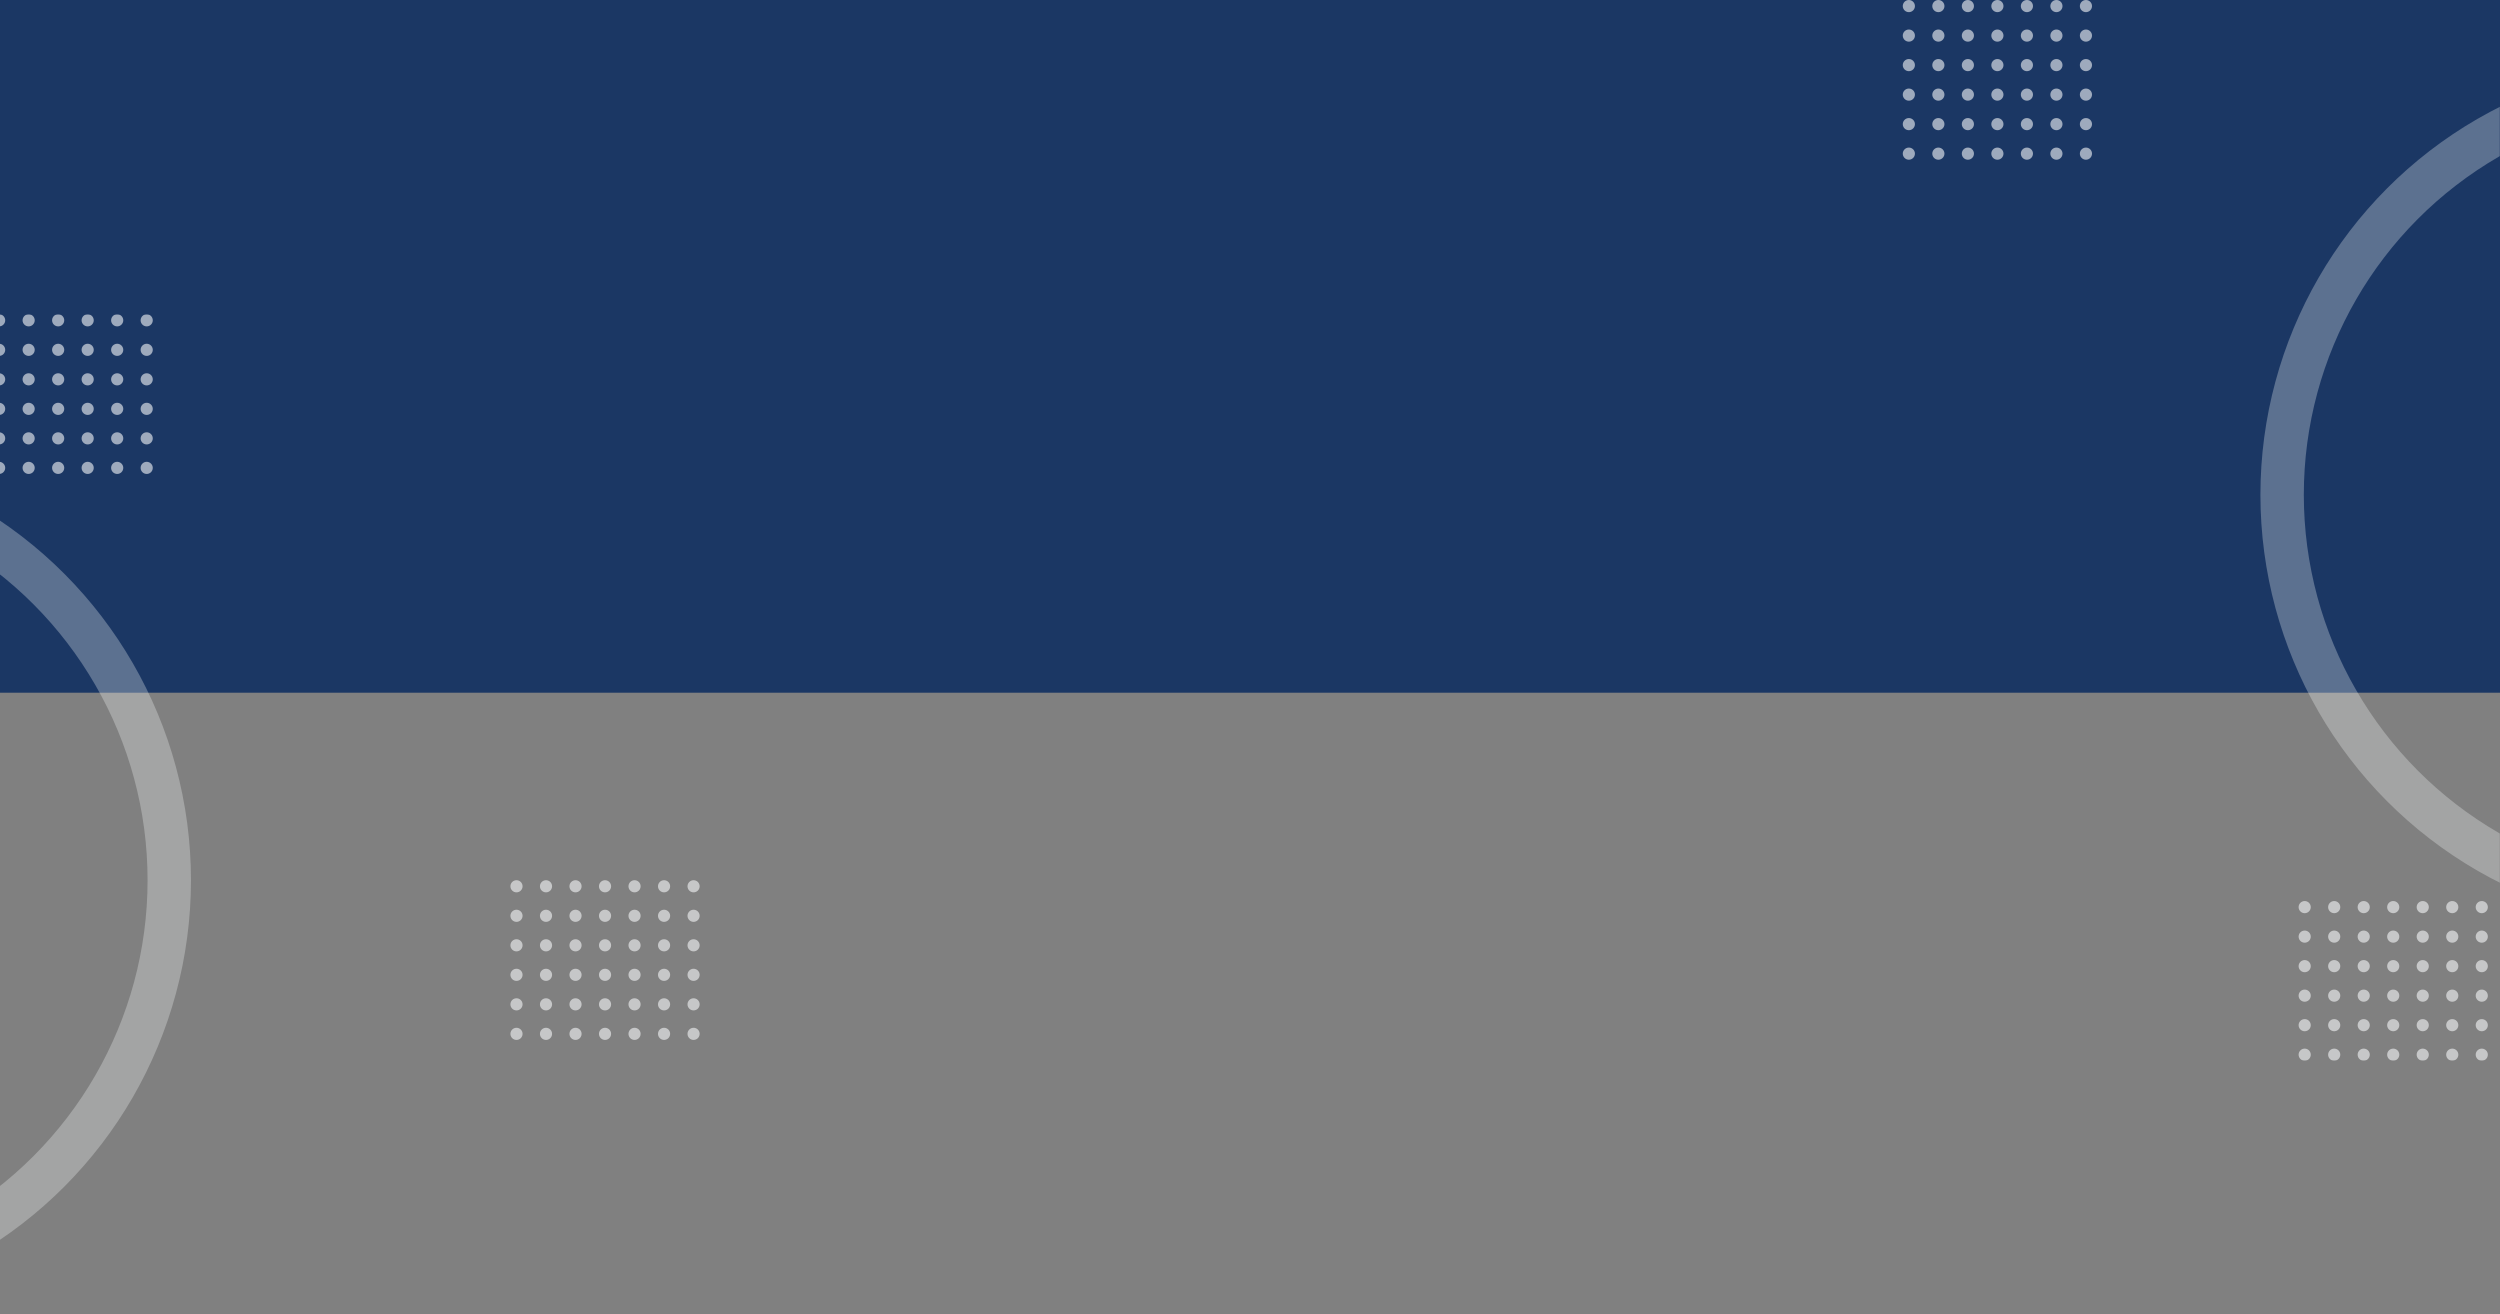 <svg width="1440" height="757" viewBox="0 0 1440 757" fill="none" xmlns="http://www.w3.org/2000/svg">
<rect x="0" y="0" width="1440" height="757" fill="#808080" stroke="none"/>
<rect width="1440" height="399" fill="#1B3764"/>
<mask id="mask0_5_10983" style="mask-type:alpha" maskUnits="userSpaceOnUse" x="-28" y="181" width="585" height="613">
<rect x="557" y="794" width="585" height="613" transform="rotate(180 557 794)" fill="#C4C4C4"/>
</mask>
<g mask="url(#mask0_5_10983)">
<circle cx="399.5" cy="595.5" r="3.5" transform="rotate(180 399.5 595.5)" fill="#F5F6F8" fill-opacity="0.6"/>
<circle cx="399.5" cy="578.5" r="3.5" transform="rotate(180 399.5 578.5)" fill="#F5F6F8" fill-opacity="0.6"/>
<circle cx="399.5" cy="561.5" r="3.5" transform="rotate(180 399.5 561.5)" fill="#F5F6F8" fill-opacity="0.6"/>
<circle cx="399.5" cy="544.5" r="3.5" transform="rotate(180 399.5 544.5)" fill="#F5F6F8" fill-opacity="0.6"/>
<circle cx="399.5" cy="527.5" r="3.5" transform="rotate(180 399.5 527.5)" fill="#F5F6F8" fill-opacity="0.6"/>
<circle cx="399.5" cy="510.5" r="3.5" transform="rotate(180 399.5 510.5)" fill="#F5F6F8" fill-opacity="0.6"/>
<circle cx="382.5" cy="595.5" r="3.5" transform="rotate(180 382.5 595.5)" fill="#F5F6F8" fill-opacity="0.6"/>
<circle cx="382.5" cy="578.5" r="3.5" transform="rotate(180 382.5 578.5)" fill="#F5F6F8" fill-opacity="0.6"/>
<circle cx="382.5" cy="561.5" r="3.5" transform="rotate(180 382.5 561.5)" fill="#F5F6F8" fill-opacity="0.6"/>
<circle cx="382.5" cy="544.5" r="3.5" transform="rotate(180 382.5 544.5)" fill="#F5F6F8" fill-opacity="0.6"/>
<circle cx="382.5" cy="527.5" r="3.5" transform="rotate(180 382.5 527.5)" fill="#F5F6F8" fill-opacity="0.6"/>
<circle cx="382.5" cy="510.5" r="3.5" transform="rotate(180 382.5 510.5)" fill="#F5F6F8" fill-opacity="0.6"/>
<circle cx="365.5" cy="595.5" r="3.5" transform="rotate(180 365.5 595.5)" fill="#F5F6F8" fill-opacity="0.6"/>
<circle cx="365.5" cy="578.5" r="3.5" transform="rotate(180 365.5 578.5)" fill="#F5F6F8" fill-opacity="0.6"/>
<circle cx="365.5" cy="561.5" r="3.5" transform="rotate(180 365.5 561.5)" fill="#F5F6F8" fill-opacity="0.6"/>
<circle cx="365.5" cy="544.5" r="3.5" transform="rotate(180 365.5 544.5)" fill="#F5F6F8" fill-opacity="0.6"/>
<circle cx="365.5" cy="527.5" r="3.5" transform="rotate(180 365.5 527.5)" fill="#F5F6F8" fill-opacity="0.6"/>
<circle cx="365.5" cy="510.5" r="3.5" transform="rotate(180 365.5 510.5)" fill="#F5F6F8" fill-opacity="0.6"/>
<circle cx="348.5" cy="595.5" r="3.5" transform="rotate(180 348.5 595.5)" fill="#F5F6F8" fill-opacity="0.6"/>
<circle cx="348.5" cy="578.5" r="3.5" transform="rotate(180 348.5 578.5)" fill="#F5F6F8" fill-opacity="0.6"/>
<circle cx="348.5" cy="561.5" r="3.5" transform="rotate(180 348.5 561.5)" fill="#F5F6F8" fill-opacity="0.6"/>
<circle cx="348.5" cy="544.5" r="3.5" transform="rotate(180 348.5 544.5)" fill="#F5F6F8" fill-opacity="0.6"/>
<circle cx="348.5" cy="527.5" r="3.5" transform="rotate(180 348.5 527.5)" fill="#F5F6F8" fill-opacity="0.6"/>
<circle cx="348.5" cy="510.5" r="3.5" transform="rotate(180 348.5 510.5)" fill="#F5F6F8" fill-opacity="0.6"/>
<circle cx="331.5" cy="595.5" r="3.5" transform="rotate(180 331.5 595.5)" fill="#F5F6F8" fill-opacity="0.6"/>
<circle cx="331.5" cy="578.5" r="3.5" transform="rotate(180 331.5 578.5)" fill="#F5F6F8" fill-opacity="0.6"/>
<circle cx="331.5" cy="561.5" r="3.5" transform="rotate(180 331.5 561.5)" fill="#F5F6F8" fill-opacity="0.6"/>
<circle cx="331.5" cy="544.5" r="3.5" transform="rotate(180 331.5 544.5)" fill="#F5F6F8" fill-opacity="0.6"/>
<circle cx="331.5" cy="527.5" r="3.5" transform="rotate(180 331.5 527.5)" fill="#F5F6F8" fill-opacity="0.6"/>
<circle cx="331.5" cy="510.5" r="3.5" transform="rotate(180 331.5 510.5)" fill="#F5F6F8" fill-opacity="0.6"/>
<circle cx="314.5" cy="595.5" r="3.5" transform="rotate(180 314.5 595.5)" fill="#F5F6F8" fill-opacity="0.6"/>
<circle cx="314.5" cy="578.5" r="3.5" transform="rotate(180 314.5 578.5)" fill="#F5F6F8" fill-opacity="0.6"/>
<circle cx="314.5" cy="561.5" r="3.5" transform="rotate(180 314.5 561.5)" fill="#F5F6F8" fill-opacity="0.6"/>
<circle cx="314.5" cy="544.5" r="3.5" transform="rotate(180 314.5 544.5)" fill="#F5F6F8" fill-opacity="0.6"/>
<circle cx="314.5" cy="527.5" r="3.5" transform="rotate(180 314.5 527.5)" fill="#F5F6F8" fill-opacity="0.6"/>
<circle cx="314.5" cy="510.5" r="3.5" transform="rotate(180 314.5 510.5)" fill="#F5F6F8" fill-opacity="0.6"/>
<circle cx="297.5" cy="595.5" r="3.5" transform="rotate(180 297.5 595.5)" fill="#F5F6F8" fill-opacity="0.6"/>
<circle cx="297.5" cy="578.5" r="3.5" transform="rotate(180 297.5 578.5)" fill="#F5F6F8" fill-opacity="0.6"/>
<circle cx="297.5" cy="561.5" r="3.5" transform="rotate(180 297.5 561.5)" fill="#F5F6F8" fill-opacity="0.6"/>
<circle cx="297.5" cy="544.5" r="3.5" transform="rotate(180 297.5 544.5)" fill="#F5F6F8" fill-opacity="0.6"/>
<circle cx="297.5" cy="527.5" r="3.5" transform="rotate(180 297.5 527.5)" fill="#F5F6F8" fill-opacity="0.6"/>
<circle cx="297.5" cy="510.5" r="3.5" transform="rotate(180 297.5 510.5)" fill="#F5F6F8" fill-opacity="0.6"/>
<circle cx="84.5" cy="269.5" r="3.5" transform="rotate(180 84.5 269.5)" fill="#F5F6F8" fill-opacity="0.6"/>
<circle cx="84.5" cy="252.5" r="3.5" transform="rotate(180 84.5 252.5)" fill="#F5F6F8" fill-opacity="0.6"/>
<circle cx="84.5" cy="235.5" r="3.5" transform="rotate(180 84.5 235.5)" fill="#F5F6F8" fill-opacity="0.6"/>
<circle cx="84.5" cy="218.5" r="3.5" transform="rotate(180 84.5 218.5)" fill="#F5F6F8" fill-opacity="0.6"/>
<circle cx="84.5" cy="201.5" r="3.5" transform="rotate(180 84.5 201.5)" fill="#F5F6F8" fill-opacity="0.6"/>
<circle cx="84.5" cy="184.5" r="3.5" transform="rotate(180 84.5 184.5)" fill="#F5F6F8" fill-opacity="0.6"/>
<circle cx="67.5" cy="269.5" r="3.5" transform="rotate(180 67.5 269.5)" fill="#F5F6F8" fill-opacity="0.6"/>
<circle cx="67.5" cy="252.5" r="3.5" transform="rotate(180 67.5 252.5)" fill="#F5F6F8" fill-opacity="0.6"/>
<circle cx="67.5" cy="235.5" r="3.5" transform="rotate(180 67.5 235.5)" fill="#F5F6F8" fill-opacity="0.6"/>
<circle cx="67.5" cy="218.5" r="3.5" transform="rotate(180 67.5 218.5)" fill="#F5F6F8" fill-opacity="0.6"/>
<circle cx="67.5" cy="201.5" r="3.5" transform="rotate(180 67.5 201.5)" fill="#F5F6F8" fill-opacity="0.6"/>
<circle cx="67.5" cy="184.5" r="3.5" transform="rotate(180 67.5 184.5)" fill="#F5F6F8" fill-opacity="0.6"/>
<circle cx="50.5" cy="269.5" r="3.5" transform="rotate(180 50.5 269.5)" fill="#F5F6F8" fill-opacity="0.6"/>
<circle cx="50.5" cy="252.5" r="3.5" transform="rotate(180 50.5 252.5)" fill="#F5F6F8" fill-opacity="0.6"/>
<circle cx="50.5" cy="235.5" r="3.5" transform="rotate(180 50.5 235.5)" fill="#F5F6F8" fill-opacity="0.6"/>
<circle cx="50.5" cy="218.5" r="3.5" transform="rotate(180 50.5 218.5)" fill="#F5F6F8" fill-opacity="0.6"/>
<circle cx="50.5" cy="201.5" r="3.5" transform="rotate(180 50.5 201.5)" fill="#F5F6F8" fill-opacity="0.6"/>
<circle cx="50.5" cy="184.5" r="3.5" transform="rotate(180 50.5 184.5)" fill="#F5F6F8" fill-opacity="0.6"/>
<circle cx="33.5" cy="269.5" r="3.5" transform="rotate(180 33.5 269.5)" fill="#F5F6F8" fill-opacity="0.6"/>
<circle cx="33.5" cy="252.5" r="3.5" transform="rotate(180 33.5 252.5)" fill="#F5F6F8" fill-opacity="0.6"/>
<circle cx="33.5" cy="235.5" r="3.5" transform="rotate(180 33.5 235.5)" fill="#F5F6F8" fill-opacity="0.6"/>
<circle cx="33.5" cy="218.5" r="3.5" transform="rotate(180 33.5 218.5)" fill="#F5F6F8" fill-opacity="0.6"/>
<circle cx="33.5" cy="201.5" r="3.5" transform="rotate(180 33.5 201.5)" fill="#F5F6F8" fill-opacity="0.6"/>
<circle cx="33.5" cy="184.5" r="3.5" transform="rotate(180 33.5 184.5)" fill="#F5F6F8" fill-opacity="0.6"/>
<circle cx="16.5" cy="269.5" r="3.5" transform="rotate(180 16.5 269.5)" fill="#F5F6F8" fill-opacity="0.6"/>
<circle cx="16.5" cy="252.5" r="3.5" transform="rotate(180 16.5 252.5)" fill="#F5F6F8" fill-opacity="0.6"/>
<circle cx="16.5" cy="235.5" r="3.5" transform="rotate(180 16.5 235.5)" fill="#F5F6F8" fill-opacity="0.6"/>
<circle cx="16.5" cy="218.5" r="3.5" transform="rotate(180 16.5 218.5)" fill="#F5F6F8" fill-opacity="0.6"/>
<circle cx="16.5" cy="201.5" r="3.5" transform="rotate(180 16.5 201.5)" fill="#F5F6F8" fill-opacity="0.6"/>
<circle cx="16.5" cy="184.5" r="3.5" transform="rotate(180 16.5 184.5)" fill="#F5F6F8" fill-opacity="0.6"/>
<circle cx="-0.5" cy="269.5" r="3.5" transform="rotate(180 -0.5 269.5)" fill="#F5F6F8" fill-opacity="0.6"/>
<circle cx="-0.5" cy="252.5" r="3.5" transform="rotate(180 -0.5 252.5)" fill="#F5F6F8" fill-opacity="0.6"/>
<circle cx="-0.5" cy="235.5" r="3.5" transform="rotate(180 -0.5 235.5)" fill="#F5F6F8" fill-opacity="0.6"/>
<circle cx="-0.5" cy="218.5" r="3.5" transform="rotate(180 -0.5 218.5)" fill="#F5F6F8" fill-opacity="0.6"/>
<circle cx="-0.5" cy="201.5" r="3.5" transform="rotate(180 -0.5 201.5)" fill="#F5F6F8" fill-opacity="0.6"/>
<circle cx="-0.5" cy="184.5" r="3.5" transform="rotate(180 -0.5 184.5)" fill="#F5F6F8" fill-opacity="0.6"/>
<circle cx="-140" cy="507" r="237.5" transform="rotate(180 -140 507)" stroke="#F5F6F8" stroke-opacity="0.3" stroke-width="25"/>
</g>
<mask id="mask1_5_10983" style="mask-type:alpha" maskUnits="userSpaceOnUse" x="855" y="-2" width="585" height="613">
<rect x="855" y="-2" width="585" height="613" fill="#C4C4C4"/>
</mask>
<g mask="url(#mask1_5_10983)">
<circle cx="1099.5" cy="3.5" r="3.5" fill="#F5F6F8" fill-opacity="0.6"/>
<circle cx="1099.5" cy="20.5" r="3.5" fill="#F5F6F8" fill-opacity="0.6"/>
<circle cx="1099.5" cy="37.5" r="3.5" fill="#F5F6F8" fill-opacity="0.6"/>
<circle cx="1099.5" cy="54.5" r="3.5" fill="#F5F6F8" fill-opacity="0.6"/>
<circle cx="1099.5" cy="71.5" r="3.5" fill="#F5F6F8" fill-opacity="0.6"/>
<circle cx="1099.5" cy="88.5" r="3.5" fill="#F5F6F8" fill-opacity="0.6"/>
<circle cx="1116.5" cy="3.5" r="3.5" fill="#F5F6F8" fill-opacity="0.6"/>
<circle cx="1116.5" cy="20.5" r="3.5" fill="#F5F6F8" fill-opacity="0.6"/>
<circle cx="1116.5" cy="37.5" r="3.5" fill="#F5F6F8" fill-opacity="0.6"/>
<circle cx="1116.5" cy="54.5" r="3.5" fill="#F5F6F8" fill-opacity="0.6"/>
<circle cx="1116.5" cy="71.5" r="3.5" fill="#F5F6F8" fill-opacity="0.6"/>
<circle cx="1116.5" cy="88.5" r="3.5" fill="#F5F6F8" fill-opacity="0.6"/>
<circle cx="1133.5" cy="3.5" r="3.5" fill="#F5F6F8" fill-opacity="0.6"/>
<circle cx="1133.5" cy="20.5" r="3.5" fill="#F5F6F8" fill-opacity="0.6"/>
<circle cx="1133.5" cy="37.5" r="3.5" fill="#F5F6F8" fill-opacity="0.6"/>
<circle cx="1133.5" cy="54.5" r="3.5" fill="#F5F6F8" fill-opacity="0.6"/>
<circle cx="1133.5" cy="71.5" r="3.5" fill="#F5F6F8" fill-opacity="0.6"/>
<circle cx="1133.5" cy="88.5" r="3.5" fill="#F5F6F8" fill-opacity="0.6"/>
<circle cx="1150.5" cy="3.5" r="3.5" fill="#F5F6F8" fill-opacity="0.6"/>
<circle cx="1150.5" cy="20.5" r="3.5" fill="#F5F6F8" fill-opacity="0.6"/>
<circle cx="1150.5" cy="37.5" r="3.5" fill="#F5F6F8" fill-opacity="0.6"/>
<circle cx="1150.5" cy="54.5" r="3.5" fill="#F5F6F8" fill-opacity="0.6"/>
<circle cx="1150.5" cy="71.5" r="3.5" fill="#F5F6F8" fill-opacity="0.6"/>
<circle cx="1150.5" cy="88.5" r="3.5" fill="#F5F6F8" fill-opacity="0.6"/>
<circle cx="1167.5" cy="3.5" r="3.5" fill="#F5F6F8" fill-opacity="0.6"/>
<circle cx="1167.5" cy="20.5" r="3.5" fill="#F5F6F8" fill-opacity="0.6"/>
<circle cx="1167.5" cy="37.5" r="3.5" fill="#F5F6F8" fill-opacity="0.6"/>
<circle cx="1167.5" cy="54.5" r="3.5" fill="#F5F6F8" fill-opacity="0.6"/>
<circle cx="1167.5" cy="71.5" r="3.5" fill="#F5F6F8" fill-opacity="0.6"/>
<circle cx="1167.5" cy="88.5" r="3.5" fill="#F5F6F8" fill-opacity="0.6"/>
<circle cx="1184.5" cy="3.5" r="3.5" fill="#F5F6F8" fill-opacity="0.6"/>
<circle cx="1184.5" cy="20.5" r="3.5" fill="#F5F6F8" fill-opacity="0.6"/>
<circle cx="1184.5" cy="37.5" r="3.5" fill="#F5F6F8" fill-opacity="0.6"/>
<circle cx="1184.5" cy="54.5" r="3.5" fill="#F5F6F8" fill-opacity="0.6"/>
<circle cx="1184.5" cy="71.5" r="3.5" fill="#F5F6F8" fill-opacity="0.6"/>
<circle cx="1184.5" cy="88.5" r="3.5" fill="#F5F6F8" fill-opacity="0.6"/>
<circle cx="1201.5" cy="3.5" r="3.5" fill="#F5F6F8" fill-opacity="0.6"/>
<circle cx="1201.5" cy="20.5" r="3.5" fill="#F5F6F8" fill-opacity="0.6"/>
<circle cx="1201.5" cy="37.5" r="3.5" fill="#F5F6F8" fill-opacity="0.6"/>
<circle cx="1201.5" cy="54.5" r="3.5" fill="#F5F6F8" fill-opacity="0.6"/>
<circle cx="1201.5" cy="71.5" r="3.5" fill="#F5F6F8" fill-opacity="0.6"/>
<circle cx="1201.5" cy="88.5" r="3.5" fill="#F5F6F8" fill-opacity="0.6"/>
<circle cx="1327.5" cy="522.5" r="3.5" fill="#F5F6F8" fill-opacity="0.6"/>
<circle cx="1327.5" cy="539.5" r="3.5" fill="#F5F6F8" fill-opacity="0.6"/>
<circle cx="1327.5" cy="556.5" r="3.5" fill="#F5F6F8" fill-opacity="0.6"/>
<circle cx="1327.5" cy="573.5" r="3.5" fill="#F5F6F8" fill-opacity="0.6"/>
<circle cx="1327.5" cy="590.5" r="3.5" fill="#F5F6F8" fill-opacity="0.6"/>
<circle cx="1327.5" cy="607.5" r="3.5" fill="#F5F6F8" fill-opacity="0.6"/>
<circle cx="1344.5" cy="522.5" r="3.5" fill="#F5F6F8" fill-opacity="0.6"/>
<circle cx="1344.5" cy="539.5" r="3.5" fill="#F5F6F8" fill-opacity="0.6"/>
<circle cx="1344.5" cy="556.5" r="3.5" fill="#F5F6F8" fill-opacity="0.6"/>
<circle cx="1344.5" cy="573.5" r="3.5" fill="#F5F6F8" fill-opacity="0.6"/>
<circle cx="1344.5" cy="590.5" r="3.5" fill="#F5F6F8" fill-opacity="0.6"/>
<circle cx="1344.5" cy="607.5" r="3.5" fill="#F5F6F8" fill-opacity="0.6"/>
<circle cx="1361.5" cy="522.5" r="3.5" fill="#F5F6F8" fill-opacity="0.6"/>
<circle cx="1361.5" cy="539.5" r="3.5" fill="#F5F6F8" fill-opacity="0.6"/>
<circle cx="1361.5" cy="556.5" r="3.5" fill="#F5F6F8" fill-opacity="0.6"/>
<circle cx="1361.5" cy="573.5" r="3.5" fill="#F5F6F8" fill-opacity="0.6"/>
<circle cx="1361.5" cy="590.5" r="3.5" fill="#F5F6F8" fill-opacity="0.6"/>
<circle cx="1361.5" cy="607.5" r="3.5" fill="#F5F6F8" fill-opacity="0.6"/>
<circle cx="1378.5" cy="522.5" r="3.5" fill="#F5F6F8" fill-opacity="0.6"/>
<circle cx="1378.5" cy="539.5" r="3.5" fill="#F5F6F8" fill-opacity="0.6"/>
<circle cx="1378.5" cy="556.5" r="3.5" fill="#F5F6F8" fill-opacity="0.6"/>
<circle cx="1378.5" cy="573.5" r="3.5" fill="#F5F6F8" fill-opacity="0.6"/>
<circle cx="1378.5" cy="590.5" r="3.5" fill="#F5F6F8" fill-opacity="0.6"/>
<circle cx="1378.5" cy="607.5" r="3.5" fill="#F5F6F8" fill-opacity="0.6"/>
<circle cx="1395.5" cy="522.5" r="3.5" fill="#F5F6F8" fill-opacity="0.6"/>
<circle cx="1395.5" cy="539.5" r="3.5" fill="#F5F6F8" fill-opacity="0.6"/>
<circle cx="1395.5" cy="556.5" r="3.5" fill="#F5F6F8" fill-opacity="0.6"/>
<circle cx="1395.5" cy="573.5" r="3.5" fill="#F5F6F8" fill-opacity="0.6"/>
<circle cx="1395.5" cy="590.5" r="3.5" fill="#F5F6F8" fill-opacity="0.6"/>
<circle cx="1395.5" cy="607.5" r="3.5" fill="#F5F6F8" fill-opacity="0.6"/>
<circle cx="1412.5" cy="522.5" r="3.5" fill="#F5F6F8" fill-opacity="0.6"/>
<circle cx="1412.5" cy="539.5" r="3.5" fill="#F5F6F8" fill-opacity="0.6"/>
<circle cx="1412.5" cy="556.5" r="3.5" fill="#F5F6F8" fill-opacity="0.6"/>
<circle cx="1412.5" cy="573.5" r="3.5" fill="#F5F6F8" fill-opacity="0.6"/>
<circle cx="1412.5" cy="590.5" r="3.5" fill="#F5F6F8" fill-opacity="0.6"/>
<circle cx="1412.5" cy="607.5" r="3.5" fill="#F5F6F8" fill-opacity="0.6"/>
<circle cx="1429.5" cy="522.5" r="3.5" fill="#F5F6F8" fill-opacity="0.6"/>
<circle cx="1429.5" cy="539.5" r="3.5" fill="#F5F6F8" fill-opacity="0.6"/>
<circle cx="1429.5" cy="556.5" r="3.5" fill="#F5F6F8" fill-opacity="0.6"/>
<circle cx="1429.5" cy="573.5" r="3.5" fill="#F5F6F8" fill-opacity="0.6"/>
<circle cx="1429.5" cy="590.5" r="3.5" fill="#F5F6F8" fill-opacity="0.6"/>
<circle cx="1429.5" cy="607.5" r="3.5" fill="#F5F6F8" fill-opacity="0.6"/>
<circle cx="1552" cy="285" r="237.5" stroke="#F5F6F8" stroke-opacity="0.3" stroke-width="25"/>
</g>
</svg>
